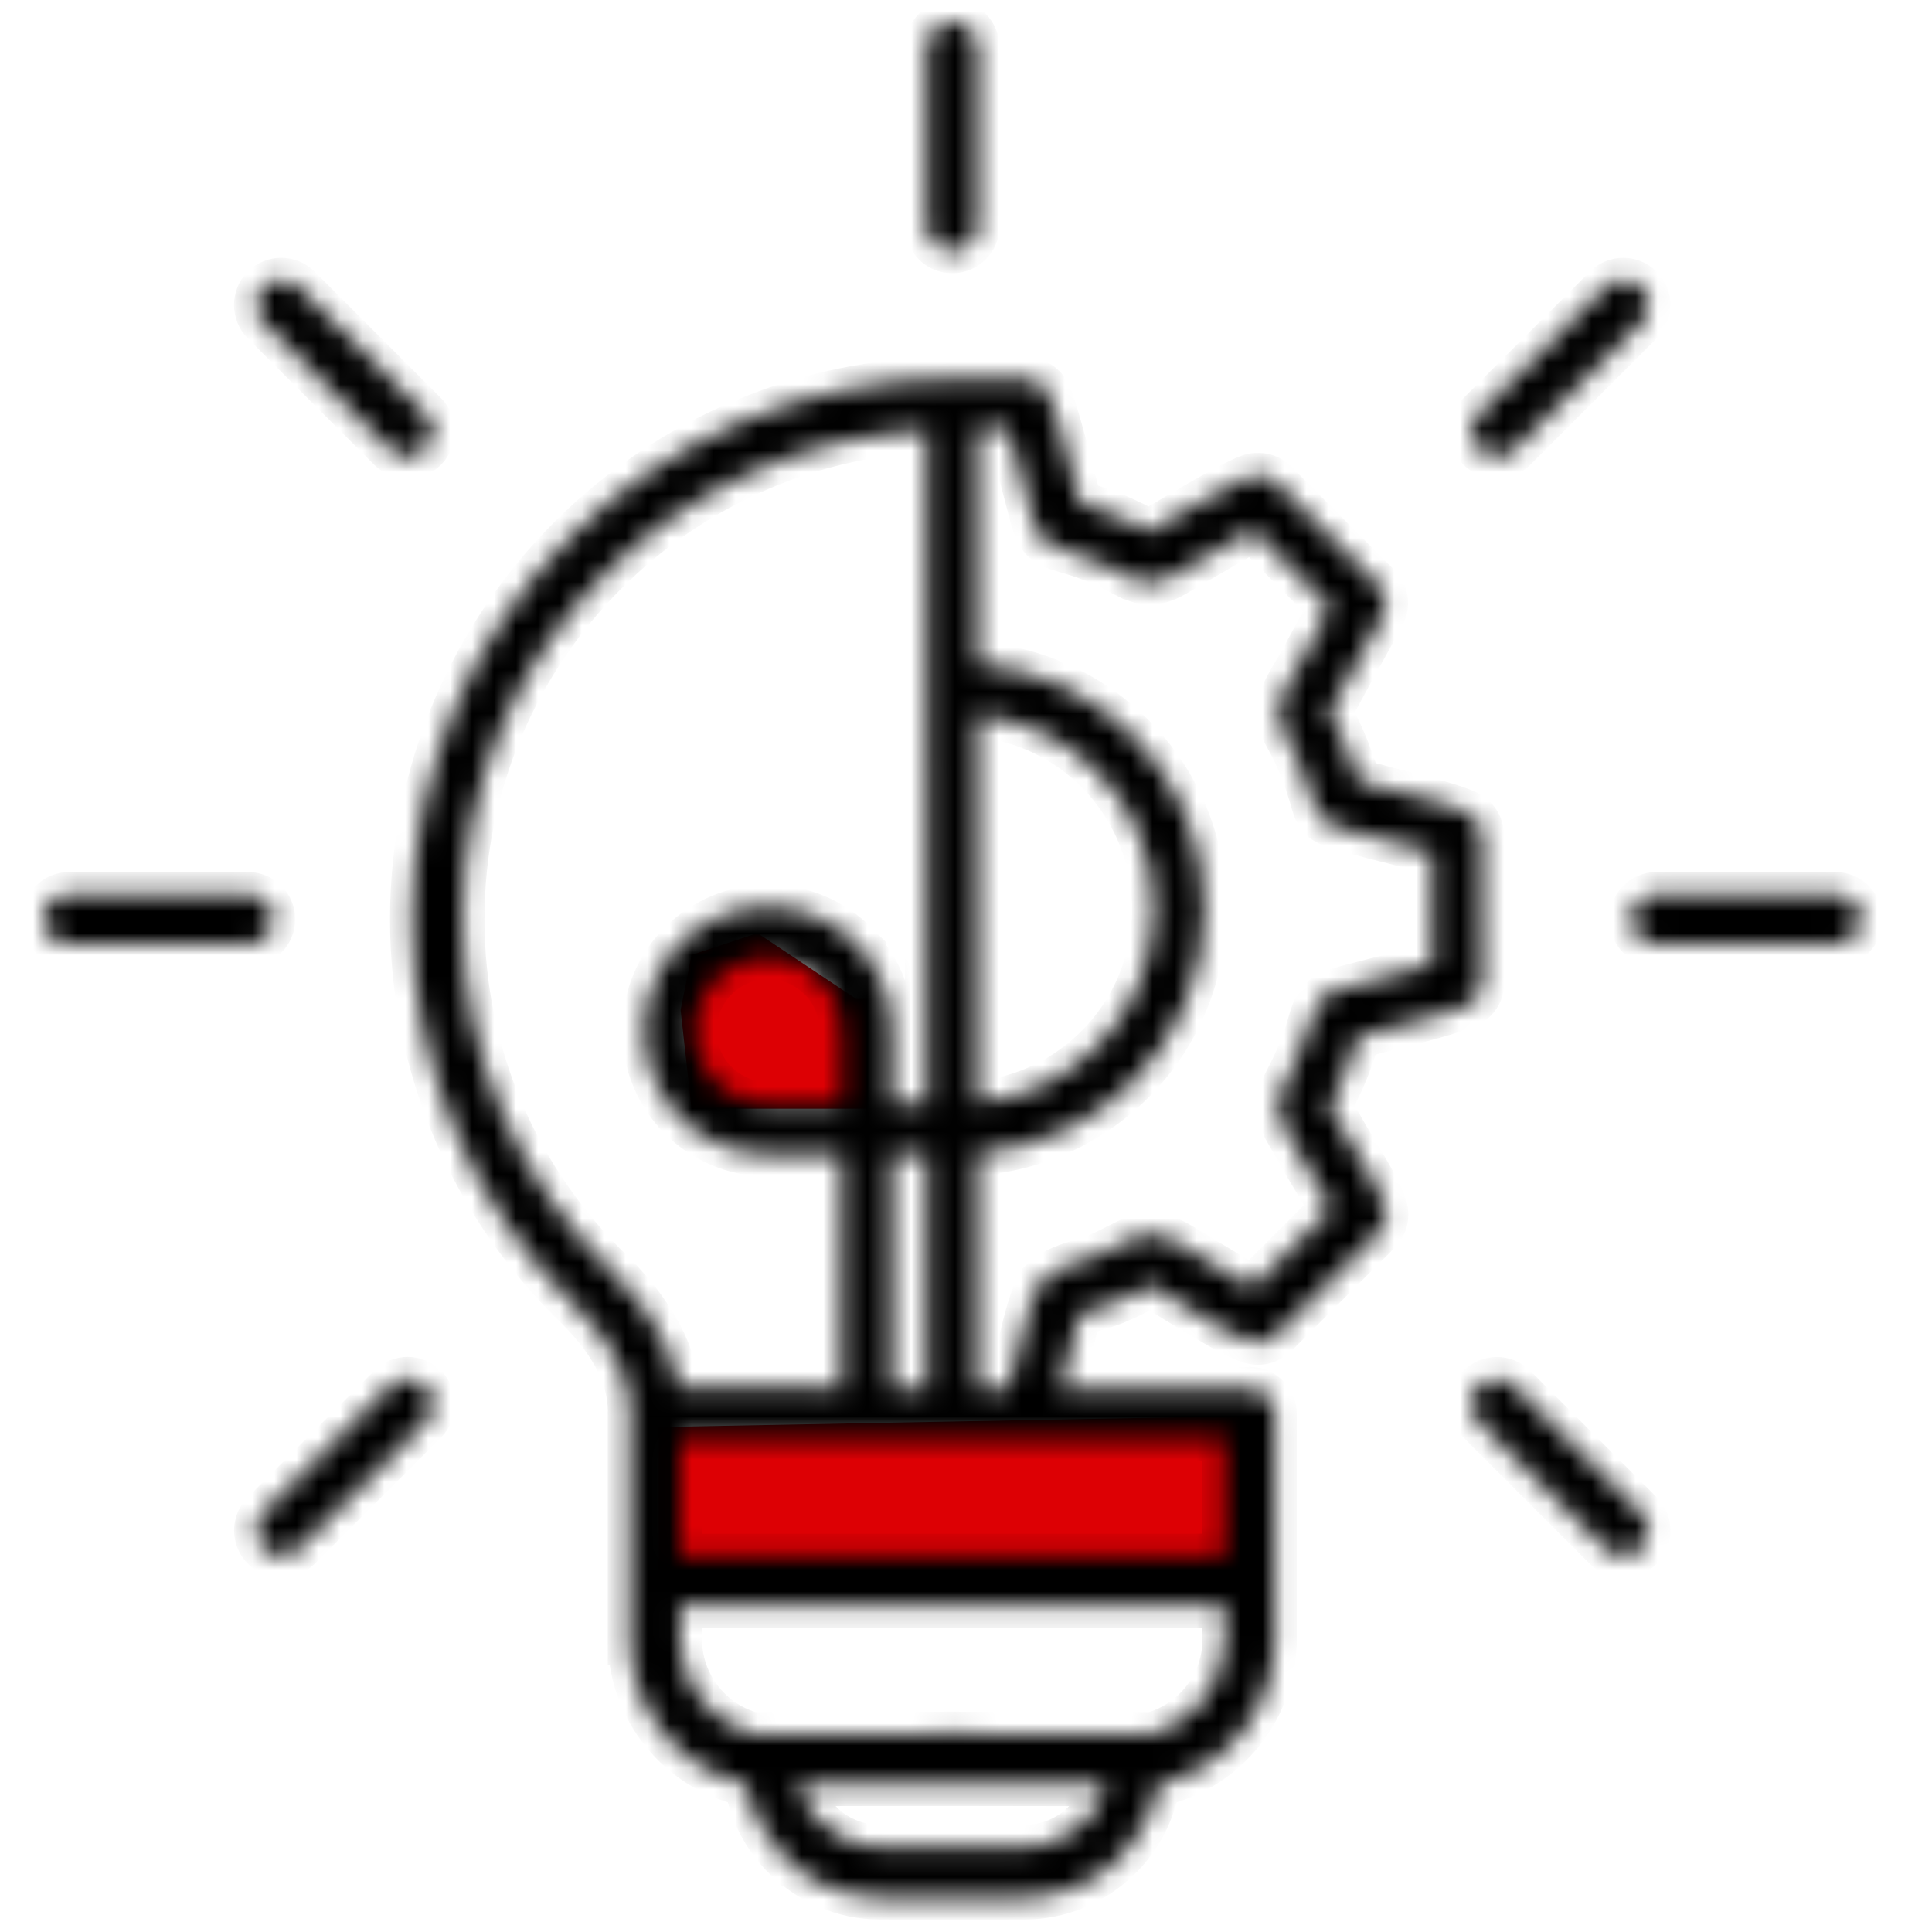 <svg width="88" height="88" viewBox="0 0 88 88" fill="none" xmlns="http://www.w3.org/2000/svg">
<path d="M56.5 64.5L30 65V72H56.5V64.5Z" fill="#DD0004"/>
<path d="M39.5 50.5V45.5H39L34.5 42.5L31.5 43.5L31 46L31.5 50.5H39.5Z" fill="#DD0004"/>
<mask id="path-3-inside-1_9_192" fill="white">
<path fill-rule="evenodd" clip-rule="evenodd" d="M44.527 63.242L45.943 63.238C46.087 62.753 46.25 62.064 46.413 61.393H46.409C46.717 60.108 47.013 58.859 47.413 58.37L47.495 58.277L47.491 58.274C47.936 57.837 48.68 57.603 49.351 57.399C49.603 57.322 49.844 57.247 49.977 57.188C50.385 57.01 50.733 56.833 51.003 56.692L51.088 56.651C51.692 56.343 52.029 56.188 52.607 56.247C53.163 56.306 53.571 56.558 54.423 57.081C54.656 57.225 54.953 57.41 55.464 57.711L55.786 57.907L55.868 57.959C56.227 58.177 56.679 58.448 57.05 58.648L60.639 55.062C60.402 54.617 60.054 54.043 59.747 53.532C59.535 53.18 59.339 52.857 59.161 52.531C59.028 52.287 58.869 52.013 58.743 51.794C58.391 51.186 58.224 50.898 58.217 50.394C58.209 49.931 58.346 49.671 58.605 49.178C58.713 48.971 58.861 48.693 59.072 48.212C59.373 47.533 59.51 47.074 59.606 46.748C59.925 45.666 60.025 45.329 61.228 44.999C61.506 44.922 61.932 44.814 62.421 44.688C63.348 44.451 64.515 44.151 65.237 43.936L65.226 38.831C64.67 38.664 63.866 38.461 63.188 38.29C62.725 38.175 62.318 38.071 62.073 38.001C61.929 37.96 61.829 37.934 61.721 37.908C61.458 37.842 61.177 37.771 60.973 37.705C60.043 37.386 59.976 37.175 59.75 36.397L59.699 36.212C59.243 34.745 58.861 34.059 58.635 33.644C58.424 33.263 58.291 33.022 58.246 32.633C58.172 31.992 58.387 31.622 58.954 30.643L59.221 30.184L60.591 27.668L57.068 24.138C56.468 24.46 55.575 24.982 54.997 25.32L53.949 25.931C53.267 26.335 52.945 26.527 52.404 26.535C51.918 26.542 51.629 26.398 51.089 26.12L51.085 26.123C50.844 26.001 50.529 25.838 50.199 25.69C49.521 25.386 49.055 25.249 48.725 25.153C47.651 24.838 47.324 24.742 46.995 23.538C46.91 23.219 46.817 22.871 46.713 22.467C46.469 21.526 46.15 20.285 45.931 19.551H44.531V30.243C47.28 30.45 49.751 31.651 51.589 33.485C53.611 35.507 54.864 38.304 54.864 41.391C54.864 44.477 53.611 47.274 51.589 49.297C49.755 51.13 47.284 52.331 44.531 52.538L44.527 63.242ZM44.527 32.57C46.639 32.77 48.536 33.711 49.955 35.13C51.563 36.737 52.556 38.957 52.556 41.406C52.556 43.858 51.563 46.077 49.955 47.681C48.536 49.1 46.639 50.041 44.527 50.242V32.57ZM56.783 63.267C56.827 63.264 56.872 63.26 56.916 63.26C57.553 63.26 58.068 63.775 58.068 64.412V74.849C58.068 74.897 58.065 74.949 58.057 74.997C57.983 76.479 57.431 77.85 56.542 78.942C55.63 80.065 54.36 80.895 52.878 81.254C52.833 81.265 52.793 81.273 52.748 81.276C52.53 82.57 51.907 83.729 51.018 84.618L50.948 84.681C49.829 85.767 48.31 86.433 46.646 86.433H40.1C38.4 86.433 36.855 85.737 35.732 84.615L35.728 84.618C34.839 83.729 34.217 82.569 33.998 81.276C33.954 81.269 33.913 81.262 33.869 81.254C32.387 80.895 31.116 80.065 30.204 78.942C29.293 77.824 28.737 76.408 28.686 74.886V74.849H28.682V64.357L28.686 64.254C28.678 63.524 28.497 62.79 28.137 62.049C27.741 61.238 27.137 60.426 26.322 59.611C23.951 57.329 22.032 54.577 20.724 51.502C19.464 48.538 18.764 45.281 18.764 41.869C18.764 35.075 21.52 28.922 25.974 24.468C30.427 20.018 36.581 17.262 43.375 17.262H46.728V17.265C47.132 17.265 47.521 17.48 47.732 17.855C48.014 18.362 48.558 20.459 48.929 21.904L49.199 22.949C49.211 22.982 49.229 22.926 49.355 22.963C49.748 23.078 50.307 23.241 51.126 23.608C51.611 23.827 51.897 23.971 52.119 24.086L52.115 24.09C52.322 24.197 52.271 24.256 52.352 24.253C52.43 24.253 52.43 24.16 52.763 23.964L53.819 23.345C54.682 22.841 56.194 21.959 56.853 21.711C57.272 21.537 57.769 21.622 58.109 21.959L62.803 26.665C63.152 27.016 63.244 27.565 62.996 28.024C62.311 29.284 61.596 30.543 60.918 31.807C60.629 32.307 60.495 32.288 60.506 32.392C60.514 32.455 60.543 32.411 60.617 32.54C60.888 33.029 61.34 33.841 61.866 35.545L61.885 35.589L62.688 35.797C62.948 35.871 63.315 35.964 63.733 36.071C64.852 36.356 66.286 36.719 66.871 37.019C67.245 37.208 67.505 37.597 67.505 38.046L67.52 44.655C67.557 45.103 67.331 45.552 66.905 45.774C66.364 46.056 64.411 46.556 62.977 46.922C62.507 47.045 62.096 47.148 61.822 47.222C61.785 47.233 61.844 47.26 61.799 47.404C61.684 47.8 61.518 48.356 61.17 49.145C60.966 49.605 60.773 49.971 60.629 50.245C60.547 50.401 60.503 50.26 60.503 50.371C60.503 50.479 60.573 50.386 60.725 50.649C60.829 50.831 60.958 51.05 61.17 51.438C61.258 51.602 61.473 51.957 61.711 52.35C62.255 53.254 62.918 54.347 63.107 55.006C63.215 55.395 63.118 55.829 62.811 56.136L58.147 60.793C57.861 61.101 57.42 61.245 56.987 61.123C56.39 60.956 55.375 60.345 54.671 59.922L54.59 59.878L54.275 59.689C53.93 59.485 53.538 59.241 53.204 59.033C52.66 58.696 52.397 58.533 52.363 58.529C52.322 58.526 52.304 58.563 52.211 58.63C52.156 58.67 52.1 58.707 52.037 58.741C51.77 58.878 51.426 59.052 50.885 59.289C50.637 59.4 50.333 59.493 50.018 59.589C49.674 59.697 49.299 59.811 49.159 59.878C49.07 60.126 48.859 61.012 48.644 61.919H48.64C48.533 62.371 48.425 62.823 48.314 63.246L56.783 63.267ZM42.223 19.595C36.521 19.884 31.382 22.314 27.6 26.097C23.561 30.135 21.068 35.711 21.068 41.872C21.068 44.977 21.702 47.93 22.839 50.605C24.025 53.391 25.766 55.888 27.918 57.959L27.933 57.973C28.945 58.981 29.7 60.004 30.208 61.045V61.048C30.556 61.763 30.786 62.489 30.901 63.223L38.329 63.234V52.583H34.983V52.587C33.424 52.587 32.012 51.953 30.993 50.935V50.931C29.971 49.908 29.341 48.497 29.341 46.941C29.341 45.381 29.975 43.97 30.993 42.947C32.016 41.925 33.427 41.295 34.983 41.295C36.543 41.295 37.955 41.928 38.977 42.947L38.973 42.951C39.996 43.973 40.63 45.385 40.63 46.941V50.286H42.226L42.223 19.595ZM42.223 52.582H40.626V63.237L42.223 63.241V52.582ZM44.116 65.538L43.482 65.542H43.375C43.327 65.542 43.282 65.538 43.238 65.534L39.57 65.527C39.537 65.531 39.507 65.531 39.474 65.531C39.44 65.531 39.407 65.531 39.374 65.527L30.982 65.512V70.858H55.767V65.553L44.116 65.538ZM67.367 64.771L73.125 70.528C73.573 70.977 74.303 70.977 74.751 70.528C75.199 70.08 75.199 69.35 74.751 68.902L68.994 63.145C68.545 62.696 67.816 62.696 67.367 63.145C66.919 63.593 66.919 64.319 67.367 64.771ZM75.455 43.024C74.818 43.024 74.303 42.509 74.303 41.871C74.303 41.234 74.818 40.719 75.455 40.719H83.598C84.231 40.719 84.75 41.234 84.75 41.871C84.75 42.509 84.235 43.024 83.598 43.024H75.455ZM73.125 13.078L67.367 18.839C66.919 19.287 66.919 20.017 67.367 20.465C67.816 20.913 68.546 20.914 68.994 20.465L74.751 14.708C75.199 14.26 75.199 13.53 74.751 13.082C74.306 12.63 73.573 12.63 73.125 13.078ZM38.326 50.289V46.943C38.326 46.017 37.952 45.18 37.352 44.58H37.348C36.744 43.976 35.907 43.602 34.984 43.602C34.062 43.602 33.224 43.976 32.62 44.58C32.017 45.183 31.642 46.021 31.642 46.943C31.642 47.869 32.017 48.707 32.617 49.311L32.62 49.307C33.224 49.911 34.062 50.285 34.984 50.285V50.289H38.326ZM17.756 63.141L11.999 68.898C11.551 69.346 11.551 70.076 11.999 70.524C12.447 70.973 13.177 70.973 13.626 70.524L19.383 64.767C19.831 64.319 19.831 63.589 19.383 63.141C18.934 62.692 18.205 62.692 17.756 63.141ZM11.295 40.719C11.932 40.719 12.447 41.234 12.447 41.871C12.447 42.508 11.932 43.023 11.295 43.023H3.152C2.515 43.023 2 42.508 2 41.871C2 41.234 2.515 40.719 3.152 40.719H11.295ZM11.995 14.707L17.753 20.465C18.201 20.913 18.931 20.913 19.379 20.465C19.827 20.016 19.827 19.287 19.379 18.838L13.622 13.077C13.174 12.629 12.444 12.629 11.995 13.077C11.547 13.526 11.547 14.255 11.995 14.707ZM42.223 2.152C42.223 1.515 42.738 1 43.375 1C44.012 1 44.527 1.515 44.527 2.152V10.295C44.527 10.932 44.012 11.447 43.375 11.447C42.738 11.447 42.223 10.932 42.223 10.295V2.152ZM50.395 81.272L47.991 81.264L43.375 81.257C41.037 81.257 38.696 81.261 36.354 81.268C36.536 81.924 36.888 82.513 37.358 82.983V82.987C38.059 83.687 39.033 84.124 40.104 84.124H46.65C47.695 84.124 48.647 83.71 49.343 83.035L49.395 82.983C49.862 82.517 50.214 81.927 50.395 81.272ZM51.64 78.982H51.74L52.467 78.986C53.393 78.734 54.185 78.197 54.764 77.489C55.353 76.767 55.716 75.863 55.767 74.888V73.162L30.982 73.166V74.844H30.979C31.019 75.837 31.386 76.759 31.983 77.489C32.56 78.201 33.353 78.734 34.28 78.986L35.039 78.982H35.084C37.847 78.971 40.611 78.964 43.375 78.964L47.995 78.971L51.64 78.982Z"/>
</mask>
<path fill-rule="evenodd" clip-rule="evenodd" d="M44.527 63.242L45.943 63.238C46.087 62.753 46.25 62.064 46.413 61.393H46.409C46.717 60.108 47.013 58.859 47.413 58.37L47.495 58.277L47.491 58.274C47.936 57.837 48.68 57.603 49.351 57.399C49.603 57.322 49.844 57.247 49.977 57.188C50.385 57.01 50.733 56.833 51.003 56.692L51.088 56.651C51.692 56.343 52.029 56.188 52.607 56.247C53.163 56.306 53.571 56.558 54.423 57.081C54.656 57.225 54.953 57.41 55.464 57.711L55.786 57.907L55.868 57.959C56.227 58.177 56.679 58.448 57.05 58.648L60.639 55.062C60.402 54.617 60.054 54.043 59.747 53.532C59.535 53.18 59.339 52.857 59.161 52.531C59.028 52.287 58.869 52.013 58.743 51.794C58.391 51.186 58.224 50.898 58.217 50.394C58.209 49.931 58.346 49.671 58.605 49.178C58.713 48.971 58.861 48.693 59.072 48.212C59.373 47.533 59.51 47.074 59.606 46.748C59.925 45.666 60.025 45.329 61.228 44.999C61.506 44.922 61.932 44.814 62.421 44.688C63.348 44.451 64.515 44.151 65.237 43.936L65.226 38.831C64.67 38.664 63.866 38.461 63.188 38.29C62.725 38.175 62.318 38.071 62.073 38.001C61.929 37.96 61.829 37.934 61.721 37.908C61.458 37.842 61.177 37.771 60.973 37.705C60.043 37.386 59.976 37.175 59.75 36.397L59.699 36.212C59.243 34.745 58.861 34.059 58.635 33.644C58.424 33.263 58.291 33.022 58.246 32.633C58.172 31.992 58.387 31.622 58.954 30.643L59.221 30.184L60.591 27.668L57.068 24.138C56.468 24.46 55.575 24.982 54.997 25.32L53.949 25.931C53.267 26.335 52.945 26.527 52.404 26.535C51.918 26.542 51.629 26.398 51.089 26.12L51.085 26.123C50.844 26.001 50.529 25.838 50.199 25.69C49.521 25.386 49.055 25.249 48.725 25.153C47.651 24.838 47.324 24.742 46.995 23.538C46.91 23.219 46.817 22.871 46.713 22.467C46.469 21.526 46.15 20.285 45.931 19.551H44.531V30.243C47.28 30.45 49.751 31.651 51.589 33.485C53.611 35.507 54.864 38.304 54.864 41.391C54.864 44.477 53.611 47.274 51.589 49.297C49.755 51.13 47.284 52.331 44.531 52.538L44.527 63.242ZM44.527 32.57C46.639 32.77 48.536 33.711 49.955 35.13C51.563 36.737 52.556 38.957 52.556 41.406C52.556 43.858 51.563 46.077 49.955 47.681C48.536 49.1 46.639 50.041 44.527 50.242V32.57ZM56.783 63.267C56.827 63.264 56.872 63.26 56.916 63.26C57.553 63.26 58.068 63.775 58.068 64.412V74.849C58.068 74.897 58.065 74.949 58.057 74.997C57.983 76.479 57.431 77.85 56.542 78.942C55.63 80.065 54.36 80.895 52.878 81.254C52.833 81.265 52.793 81.273 52.748 81.276C52.53 82.57 51.907 83.729 51.018 84.618L50.948 84.681C49.829 85.767 48.31 86.433 46.646 86.433H40.1C38.4 86.433 36.855 85.737 35.732 84.615L35.728 84.618C34.839 83.729 34.217 82.569 33.998 81.276C33.954 81.269 33.913 81.262 33.869 81.254C32.387 80.895 31.116 80.065 30.204 78.942C29.293 77.824 28.737 76.408 28.686 74.886V74.849H28.682V64.357L28.686 64.254C28.678 63.524 28.497 62.79 28.137 62.049C27.741 61.238 27.137 60.426 26.322 59.611C23.951 57.329 22.032 54.577 20.724 51.502C19.464 48.538 18.764 45.281 18.764 41.869C18.764 35.075 21.52 28.922 25.974 24.468C30.427 20.018 36.581 17.262 43.375 17.262H46.728V17.265C47.132 17.265 47.521 17.48 47.732 17.855C48.014 18.362 48.558 20.459 48.929 21.904L49.199 22.949C49.211 22.982 49.229 22.926 49.355 22.963C49.748 23.078 50.307 23.241 51.126 23.608C51.611 23.827 51.897 23.971 52.119 24.086L52.115 24.09C52.322 24.197 52.271 24.256 52.352 24.253C52.43 24.253 52.43 24.16 52.763 23.964L53.819 23.345C54.682 22.841 56.194 21.959 56.853 21.711C57.272 21.537 57.769 21.622 58.109 21.959L62.803 26.665C63.152 27.016 63.244 27.565 62.996 28.024C62.311 29.284 61.596 30.543 60.918 31.807C60.629 32.307 60.495 32.288 60.506 32.392C60.514 32.455 60.543 32.411 60.617 32.54C60.888 33.029 61.34 33.841 61.866 35.545L61.885 35.589L62.688 35.797C62.948 35.871 63.315 35.964 63.733 36.071C64.852 36.356 66.286 36.719 66.871 37.019C67.245 37.208 67.505 37.597 67.505 38.046L67.52 44.655C67.557 45.103 67.331 45.552 66.905 45.774C66.364 46.056 64.411 46.556 62.977 46.922C62.507 47.045 62.096 47.148 61.822 47.222C61.785 47.233 61.844 47.26 61.799 47.404C61.684 47.8 61.518 48.356 61.17 49.145C60.966 49.605 60.773 49.971 60.629 50.245C60.547 50.401 60.503 50.26 60.503 50.371C60.503 50.479 60.573 50.386 60.725 50.649C60.829 50.831 60.958 51.05 61.17 51.438C61.258 51.602 61.473 51.957 61.711 52.35C62.255 53.254 62.918 54.347 63.107 55.006C63.215 55.395 63.118 55.829 62.811 56.136L58.147 60.793C57.861 61.101 57.42 61.245 56.987 61.123C56.39 60.956 55.375 60.345 54.671 59.922L54.59 59.878L54.275 59.689C53.93 59.485 53.538 59.241 53.204 59.033C52.66 58.696 52.397 58.533 52.363 58.529C52.322 58.526 52.304 58.563 52.211 58.63C52.156 58.67 52.1 58.707 52.037 58.741C51.77 58.878 51.426 59.052 50.885 59.289C50.637 59.4 50.333 59.493 50.018 59.589C49.674 59.697 49.299 59.811 49.159 59.878C49.07 60.126 48.859 61.012 48.644 61.919H48.64C48.533 62.371 48.425 62.823 48.314 63.246L56.783 63.267ZM42.223 19.595C36.521 19.884 31.382 22.314 27.6 26.097C23.561 30.135 21.068 35.711 21.068 41.872C21.068 44.977 21.702 47.93 22.839 50.605C24.025 53.391 25.766 55.888 27.918 57.959L27.933 57.973C28.945 58.981 29.7 60.004 30.208 61.045V61.048C30.556 61.763 30.786 62.489 30.901 63.223L38.329 63.234V52.583H34.983V52.587C33.424 52.587 32.012 51.953 30.993 50.935V50.931C29.971 49.908 29.341 48.497 29.341 46.941C29.341 45.381 29.975 43.97 30.993 42.947C32.016 41.925 33.427 41.295 34.983 41.295C36.543 41.295 37.955 41.928 38.977 42.947L38.973 42.951C39.996 43.973 40.63 45.385 40.63 46.941V50.286H42.226L42.223 19.595ZM42.223 52.582H40.626V63.237L42.223 63.241V52.582ZM44.116 65.538L43.482 65.542H43.375C43.327 65.542 43.282 65.538 43.238 65.534L39.57 65.527C39.537 65.531 39.507 65.531 39.474 65.531C39.44 65.531 39.407 65.531 39.374 65.527L30.982 65.512V70.858H55.767V65.553L44.116 65.538ZM67.367 64.771L73.125 70.528C73.573 70.977 74.303 70.977 74.751 70.528C75.199 70.08 75.199 69.35 74.751 68.902L68.994 63.145C68.545 62.696 67.816 62.696 67.367 63.145C66.919 63.593 66.919 64.319 67.367 64.771ZM75.455 43.024C74.818 43.024 74.303 42.509 74.303 41.871C74.303 41.234 74.818 40.719 75.455 40.719H83.598C84.231 40.719 84.75 41.234 84.75 41.871C84.75 42.509 84.235 43.024 83.598 43.024H75.455ZM73.125 13.078L67.367 18.839C66.919 19.287 66.919 20.017 67.367 20.465C67.816 20.913 68.546 20.914 68.994 20.465L74.751 14.708C75.199 14.26 75.199 13.53 74.751 13.082C74.306 12.63 73.573 12.63 73.125 13.078ZM38.326 50.289V46.943C38.326 46.017 37.952 45.18 37.352 44.58H37.348C36.744 43.976 35.907 43.602 34.984 43.602C34.062 43.602 33.224 43.976 32.62 44.58C32.017 45.183 31.642 46.021 31.642 46.943C31.642 47.869 32.017 48.707 32.617 49.311L32.62 49.307C33.224 49.911 34.062 50.285 34.984 50.285V50.289H38.326ZM17.756 63.141L11.999 68.898C11.551 69.346 11.551 70.076 11.999 70.524C12.447 70.973 13.177 70.973 13.626 70.524L19.383 64.767C19.831 64.319 19.831 63.589 19.383 63.141C18.934 62.692 18.205 62.692 17.756 63.141ZM11.295 40.719C11.932 40.719 12.447 41.234 12.447 41.871C12.447 42.508 11.932 43.023 11.295 43.023H3.152C2.515 43.023 2 42.508 2 41.871C2 41.234 2.515 40.719 3.152 40.719H11.295ZM11.995 14.707L17.753 20.465C18.201 20.913 18.931 20.913 19.379 20.465C19.827 20.016 19.827 19.287 19.379 18.838L13.622 13.077C13.174 12.629 12.444 12.629 11.995 13.077C11.547 13.526 11.547 14.255 11.995 14.707ZM42.223 2.152C42.223 1.515 42.738 1 43.375 1C44.012 1 44.527 1.515 44.527 2.152V10.295C44.527 10.932 44.012 11.447 43.375 11.447C42.738 11.447 42.223 10.932 42.223 10.295V2.152ZM50.395 81.272L47.991 81.264L43.375 81.257C41.037 81.257 38.696 81.261 36.354 81.268C36.536 81.924 36.888 82.513 37.358 82.983V82.987C38.059 83.687 39.033 84.124 40.104 84.124H46.65C47.695 84.124 48.647 83.71 49.343 83.035L49.395 82.983C49.862 82.517 50.214 81.927 50.395 81.272ZM51.64 78.982H51.74L52.467 78.986C53.393 78.734 54.185 78.197 54.764 77.489C55.353 76.767 55.716 75.863 55.767 74.888V73.162L30.982 73.166V74.844H30.979C31.019 75.837 31.386 76.759 31.983 77.489C32.56 78.201 33.353 78.734 34.28 78.986L35.039 78.982H35.084C37.847 78.971 40.611 78.964 43.375 78.964L47.995 78.971L51.64 78.982Z" fill="black" stroke="black" stroke-width="2" mask="url(#path-3-inside-1_9_192)"/>
</svg>
